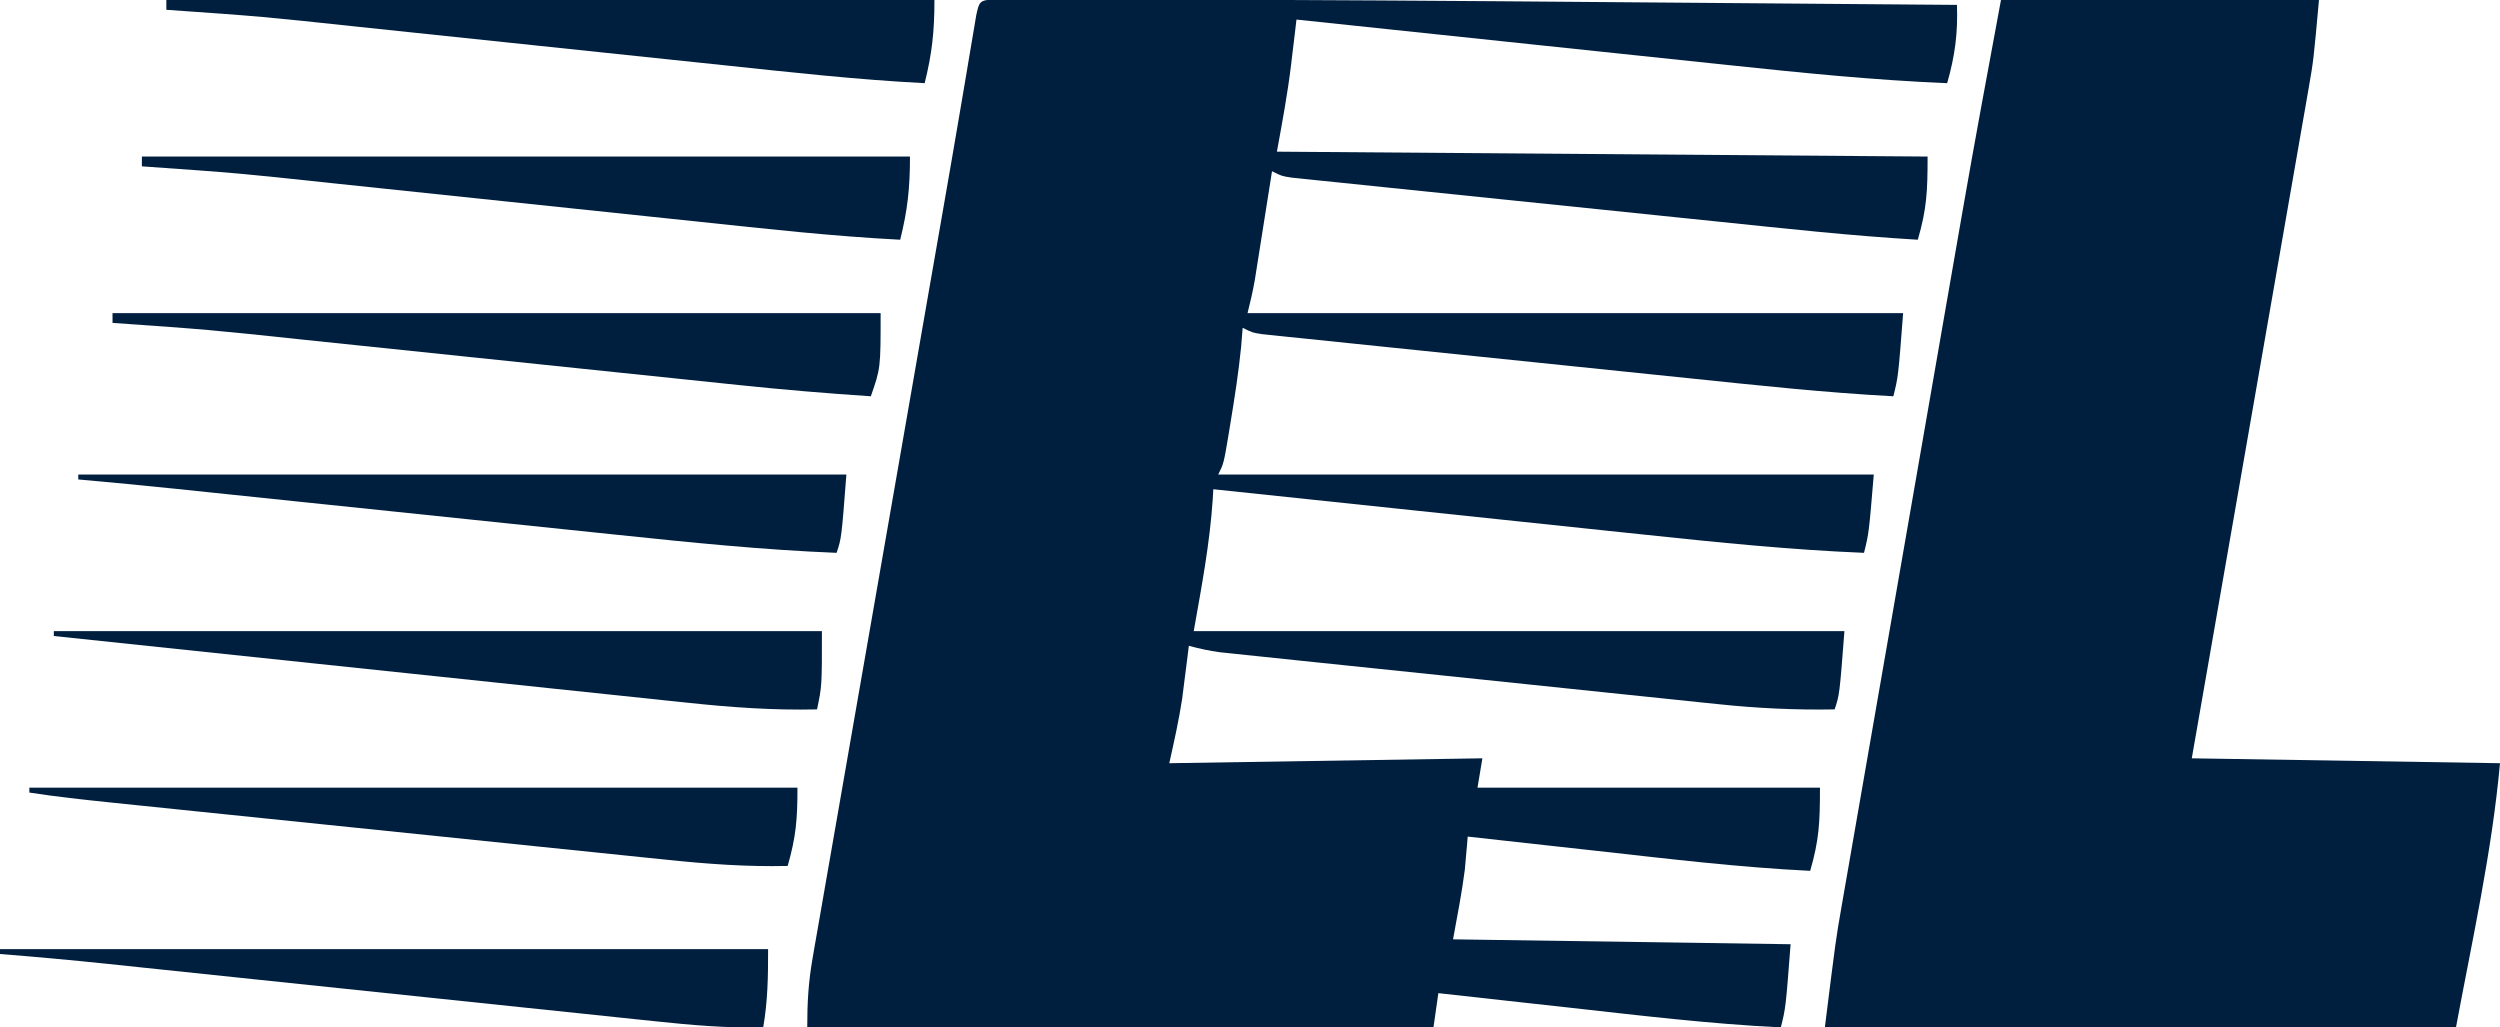 <?xml version="1.0" encoding="UTF-8"?>
<svg version="1.1" xmlns="http://www.w3.org/2000/svg" width="511" height="210">
<path d="M0 0 C0.938 0.001 1.876 0.001 2.843 0.002 C3.918 0.001 4.992 -0.001 6.1 -0.002 C7.291 0.001 8.481 0.005 9.708 0.008 C10.956 0.008 12.203 0.008 13.488 0.008 C16.936 0.01 20.385 0.016 23.834 0.025 C26.017 0.03 28.2 0.033 30.384 0.035 C62.674 0.072 94.964 0.304 127.253 0.569 C134.884 0.632 142.516 0.691 150.147 0.75 C165.728 0.872 181.309 0.996 196.89 1.124 C197.097 6.913 196.482 11.553 194.89 17.124 C179.851 16.505 164.94 14.991 149.976 13.401 C147.424 13.133 144.871 12.865 142.318 12.598 C136.337 11.971 130.356 11.34 124.375 10.707 C117.553 9.985 110.73 9.269 103.907 8.552 C89.901 7.082 75.895 5.605 61.89 4.124 C61.709 5.665 61.709 5.665 61.523 7.237 C61.354 8.637 61.185 10.036 61.015 11.436 C60.937 12.107 60.858 12.778 60.777 13.469 C60.049 19.429 58.97 25.183 57.89 31.124 C101.78 31.454 145.67 31.784 190.89 32.124 C190.89 39.215 190.725 42.818 188.89 49.124 C175.294 48.328 161.762 46.837 148.218 45.436 C145.642 45.171 143.067 44.906 140.491 44.64 C135.121 44.087 129.752 43.532 124.383 42.976 C118.177 42.333 111.97 41.695 105.764 41.059 C99.771 40.445 93.78 39.826 87.788 39.206 C85.244 38.943 82.701 38.681 80.157 38.421 C76.619 38.059 73.081 37.691 69.544 37.323 C68.488 37.216 67.433 37.109 66.345 36.998 C64.907 36.847 64.907 36.847 63.44 36.693 C62.605 36.606 61.77 36.52 60.909 36.431 C58.89 36.124 58.89 36.124 56.89 35.124 C56.774 35.86 56.658 36.596 56.539 37.355 C56.012 40.695 55.482 44.034 54.953 47.374 C54.77 48.532 54.588 49.691 54.4 50.885 C54.223 52 54.046 53.115 53.863 54.264 C53.619 55.804 53.619 55.804 53.371 57.375 C52.974 59.643 52.449 61.889 51.89 64.124 C96.11 64.124 140.33 64.124 185.89 64.124 C184.89 77.124 184.89 77.124 183.89 81.124 C169.922 80.382 156.031 78.878 142.121 77.436 C139.546 77.171 136.972 76.906 134.397 76.64 C129.034 76.088 123.671 75.533 118.308 74.976 C112.109 74.333 105.91 73.695 99.71 73.059 C93.723 72.445 87.736 71.826 81.749 71.206 C79.208 70.943 76.667 70.681 74.126 70.421 C70.593 70.059 67.06 69.691 63.528 69.323 C62.474 69.216 61.42 69.109 60.334 68.998 C59.377 68.898 58.42 68.797 57.434 68.693 C56.6 68.606 55.765 68.52 54.906 68.431 C52.89 68.124 52.89 68.124 50.89 67.124 C50.787 68.402 50.684 69.681 50.578 70.999 C50.056 76.243 49.248 81.426 48.39 86.624 C48.26 87.425 48.129 88.227 47.995 89.053 C47.014 94.876 47.014 94.876 45.89 97.124 C90.11 97.124 134.33 97.124 179.89 97.124 C178.89 109.124 178.89 109.124 177.89 113.124 C162.851 112.505 147.94 110.991 132.976 109.401 C130.424 109.133 127.871 108.865 125.318 108.598 C119.337 107.971 113.356 107.34 107.375 106.707 C100.553 105.985 93.73 105.269 86.907 104.552 C72.901 103.082 58.895 101.605 44.89 100.124 C44.853 100.793 44.816 101.462 44.777 102.151 C44.142 111.422 42.536 119.798 40.89 129.124 C84.78 129.124 128.67 129.124 173.89 129.124 C172.89 142.124 172.89 142.124 171.89 145.124 C163.825 145.263 155.961 144.895 147.943 144.038 C146.816 143.922 145.69 143.807 144.529 143.688 C140.846 143.309 137.165 142.922 133.484 142.534 C130.91 142.267 128.336 142 125.762 141.734 C120.389 141.177 115.016 140.616 109.644 140.052 C103.439 139.4 97.234 138.754 91.028 138.112 C85.037 137.493 79.046 136.87 73.056 136.245 C70.514 135.98 67.971 135.715 65.429 135.452 C61.887 135.084 58.344 134.712 54.802 134.339 C53.751 134.23 52.699 134.121 51.616 134.01 C50.17 133.856 50.17 133.856 48.694 133.699 C47.44 133.568 47.44 133.568 46.161 133.434 C44.012 133.14 41.981 132.694 39.89 132.124 C39.709 133.591 39.709 133.591 39.523 135.088 C39.354 136.413 39.185 137.737 39.015 139.061 C38.853 140.349 38.69 141.637 38.523 142.963 C37.85 147.386 36.861 151.757 35.89 156.124 C57.01 155.794 78.13 155.464 99.89 155.124 C99.56 157.104 99.23 159.084 98.89 161.124 C121.99 161.124 145.09 161.124 168.89 161.124 C168.89 168.215 168.725 171.818 166.89 178.124 C152.352 177.416 137.913 175.67 123.453 174.061 C120.871 173.776 118.29 173.492 115.709 173.208 C109.435 172.516 103.163 171.821 96.89 171.124 C96.841 171.718 96.792 172.312 96.742 172.924 C96.667 173.753 96.592 174.582 96.515 175.436 C96.446 176.237 96.376 177.037 96.304 177.862 C95.697 182.645 94.753 187.38 93.89 192.124 C128.045 192.619 128.045 192.619 162.89 193.124 C161.89 206.124 161.89 206.124 160.89 210.124 C146.352 209.416 131.913 207.67 117.453 206.061 C114.871 205.776 112.29 205.492 109.709 205.208 C103.435 204.516 97.163 203.821 90.89 203.124 C90.56 205.434 90.23 207.744 89.89 210.124 C47.65 210.124 5.41 210.124 -38.11 210.124 C-38.11 204.969 -37.872 200.888 -37.004 195.909 C-36.885 195.217 -36.766 194.525 -36.644 193.812 C-36.247 191.51 -35.841 189.209 -35.435 186.908 C-35.147 185.25 -34.86 183.592 -34.573 181.933 C-33.793 177.433 -33.005 172.934 -32.217 168.435 C-31.387 163.697 -30.564 158.957 -29.741 154.218 C-28.176 145.214 -26.604 136.211 -25.031 127.208 C-23.261 117.077 -21.496 106.946 -19.733 96.814 C-17.574 84.411 -15.415 72.008 -13.25 59.606 C-13.097 58.729 -12.944 57.852 -12.786 56.949 C-12.045 52.702 -11.304 48.456 -10.561 44.21 C-9.221 36.544 -7.893 28.876 -6.596 21.202 C-6.361 19.822 -6.127 18.442 -5.893 17.062 C-5.464 14.529 -5.038 11.996 -4.616 9.463 C-4.43 8.367 -4.245 7.272 -4.053 6.144 C-3.894 5.191 -3.735 4.239 -3.57 3.258 C-2.966 0.455 -2.88 0.169 0 0 Z " fill="#001f3f" transform="translate(203.11,-0.124)"/>
<path d="M0 0 C21.45 0 42.9 0 65 0 C63.875 12.375 63.875 12.375 62.931 17.79 C62.613 19.63 62.613 19.63 62.289 21.507 C62.057 22.827 61.824 24.147 61.592 25.468 C61.345 26.888 61.098 28.308 60.852 29.729 C60.189 33.551 59.52 37.372 58.85 41.193 C58.149 45.199 57.453 49.206 56.756 53.213 C55.439 60.785 54.117 68.356 52.793 75.927 C51.286 84.553 49.783 93.18 48.281 101.807 C45.193 119.539 42.098 137.27 39 155 C59.79 155.33 80.58 155.66 102 156 C100.348 174.173 96.338 192.06 93 210 C50.43 210 7.86 210 -36 210 C-33.75 192 -33.75 192 -32.692 185.918 C-32.576 185.241 -32.459 184.565 -32.339 183.867 C-31.959 181.672 -31.575 179.477 -31.19 177.282 C-30.912 175.678 -30.634 174.074 -30.357 172.47 C-29.61 168.161 -28.858 163.853 -28.106 159.545 C-27.312 154.992 -26.521 150.439 -25.731 145.886 C-24.401 138.232 -23.068 130.579 -21.734 122.926 C-20.204 114.153 -18.677 105.379 -17.153 96.605 C-15.515 87.174 -13.874 77.744 -12.233 68.314 C-11.768 65.641 -11.303 62.967 -10.838 60.293 C-10.098 56.039 -9.357 51.784 -8.615 47.53 C-8.347 45.995 -8.08 44.46 -7.813 42.925 C-5.323 28.594 -2.649 14.304 0 0 Z " fill="#001f3f" transform="translate(409,0)"/>
<path d="M0 0 C51.81 0 103.62 0 157 0 C157 6.452 156.506 10.976 155 17 C141.195 16.296 127.473 14.761 113.732 13.306 C110.316 12.946 106.9 12.588 103.483 12.231 C94.088 11.247 84.694 10.258 75.3 9.268 C66.677 8.36 58.054 7.453 49.43 6.551 C46.046 6.197 42.661 5.841 39.277 5.483 C19.668 3.384 19.668 3.384 0 2 C0 1.34 0 0.68 0 0 Z " fill="#001f3f" transform="translate(29,32)"/>
<path d="M0 0 C51.81 0 103.62 0 157 0 C157 6.452 156.506 10.976 155 17 C141.195 16.296 127.473 14.761 113.732 13.306 C110.316 12.946 106.9 12.588 103.483 12.231 C94.088 11.247 84.694 10.258 75.3 9.268 C66.677 8.36 58.054 7.453 49.43 6.551 C46.046 6.197 42.661 5.841 39.277 5.483 C19.668 3.384 19.668 3.384 0 2 C0 1.34 0 0.68 0 0 Z " fill="#001f3f" transform="translate(34,0)"/>
<path d="M0 0 C51.81 0 103.62 0 157 0 C157 11.25 157 11.25 155 17 C146.006 16.402 137.046 15.654 128.082 14.709 C126.875 14.584 125.668 14.458 124.425 14.329 C121.16 13.99 117.896 13.648 114.631 13.306 C111.185 12.946 107.738 12.589 104.291 12.231 C94.068 11.17 83.845 10.104 73.623 9.037 C65.662 8.206 57.701 7.377 49.74 6.551 C46.324 6.196 42.908 5.841 39.493 5.483 C19.776 3.39 19.776 3.39 0 2 C0 1.34 0 0.68 0 0 Z " fill="#001f3f" transform="translate(23,64)"/>
<path d="M0 0 C51.81 0 103.62 0 157 0 C157 6.564 156.696 10.065 155 16 C146.676 16.193 138.561 15.6 130.286 14.731 C128.946 14.594 127.606 14.458 126.266 14.322 C122.661 13.955 119.056 13.581 115.451 13.206 C111.663 12.813 107.874 12.426 104.086 12.038 C97.731 11.387 91.376 10.732 85.022 10.073 C76.879 9.23 68.736 8.393 60.593 7.558 C53.568 6.838 46.544 6.115 39.519 5.392 C38.017 5.237 36.514 5.083 35.012 4.928 C30.73 4.488 26.449 4.047 22.168 3.603 C20.259 3.405 18.351 3.209 16.443 3.013 C10.944 2.441 5.465 1.843 0 1 C0 0.67 0 0.34 0 0 Z " fill="#001f3f" transform="translate(6,161)"/>
<path d="M0 0 C51.81 0 103.62 0 157 0 C157 11.25 157 11.25 156 16 C147.042 16.205 138.321 15.581 129.419 14.623 C127.999 14.475 126.578 14.327 125.158 14.18 C121.34 13.782 117.522 13.377 113.705 12.971 C109.702 12.546 105.698 12.128 101.694 11.71 C94.129 10.918 86.565 10.12 79.001 9.319 C70.382 8.407 61.763 7.503 53.143 6.599 C35.428 4.74 17.714 2.873 0 1 C0 0.67 0 0.34 0 0 Z " fill="#001f3f" transform="translate(11,129)"/>
<path d="M0 0 C51.81 0 103.62 0 157 0 C157 5.778 156.943 10.458 156 16 C148.506 16.162 141.224 15.526 133.776 14.731 C132.477 14.596 131.179 14.461 129.84 14.322 C126.301 13.954 122.761 13.58 119.222 13.206 C115.501 12.813 111.778 12.426 108.056 12.038 C101.005 11.303 93.954 10.563 86.904 9.821 C74.297 8.495 61.69 7.178 49.082 5.861 C44.668 5.399 40.253 4.936 35.838 4.471 C33.747 4.252 31.655 4.032 29.564 3.813 C27.029 3.547 24.495 3.281 21.96 3.013 C14.647 2.248 7.331 1.579 0 1 C0 0.67 0 0.34 0 0 Z " fill="#001f3f" transform="translate(0,194)"/>
<path d="M0 0 C51.81 0 103.62 0 157 0 C156 13 156 13 155 16 C139.967 15.4 125.052 13.88 110.094 12.306 C106.646 11.945 103.197 11.588 99.748 11.231 C93.234 10.555 86.721 9.876 80.207 9.195 C70.658 8.196 61.108 7.204 51.558 6.211 C50.14 6.064 48.721 5.917 47.302 5.769 C46.609 5.697 45.915 5.625 45.201 5.551 C40.466 5.059 35.73 4.565 30.995 4.07 C29.102 3.872 29.102 3.872 27.171 3.671 C24.835 3.427 22.5 3.183 20.165 2.938 C13.448 2.239 6.727 1.593 0 1 C0 0.67 0 0.34 0 0 Z " fill="#001f3f" transform="translate(16,97)"/>
</svg>
